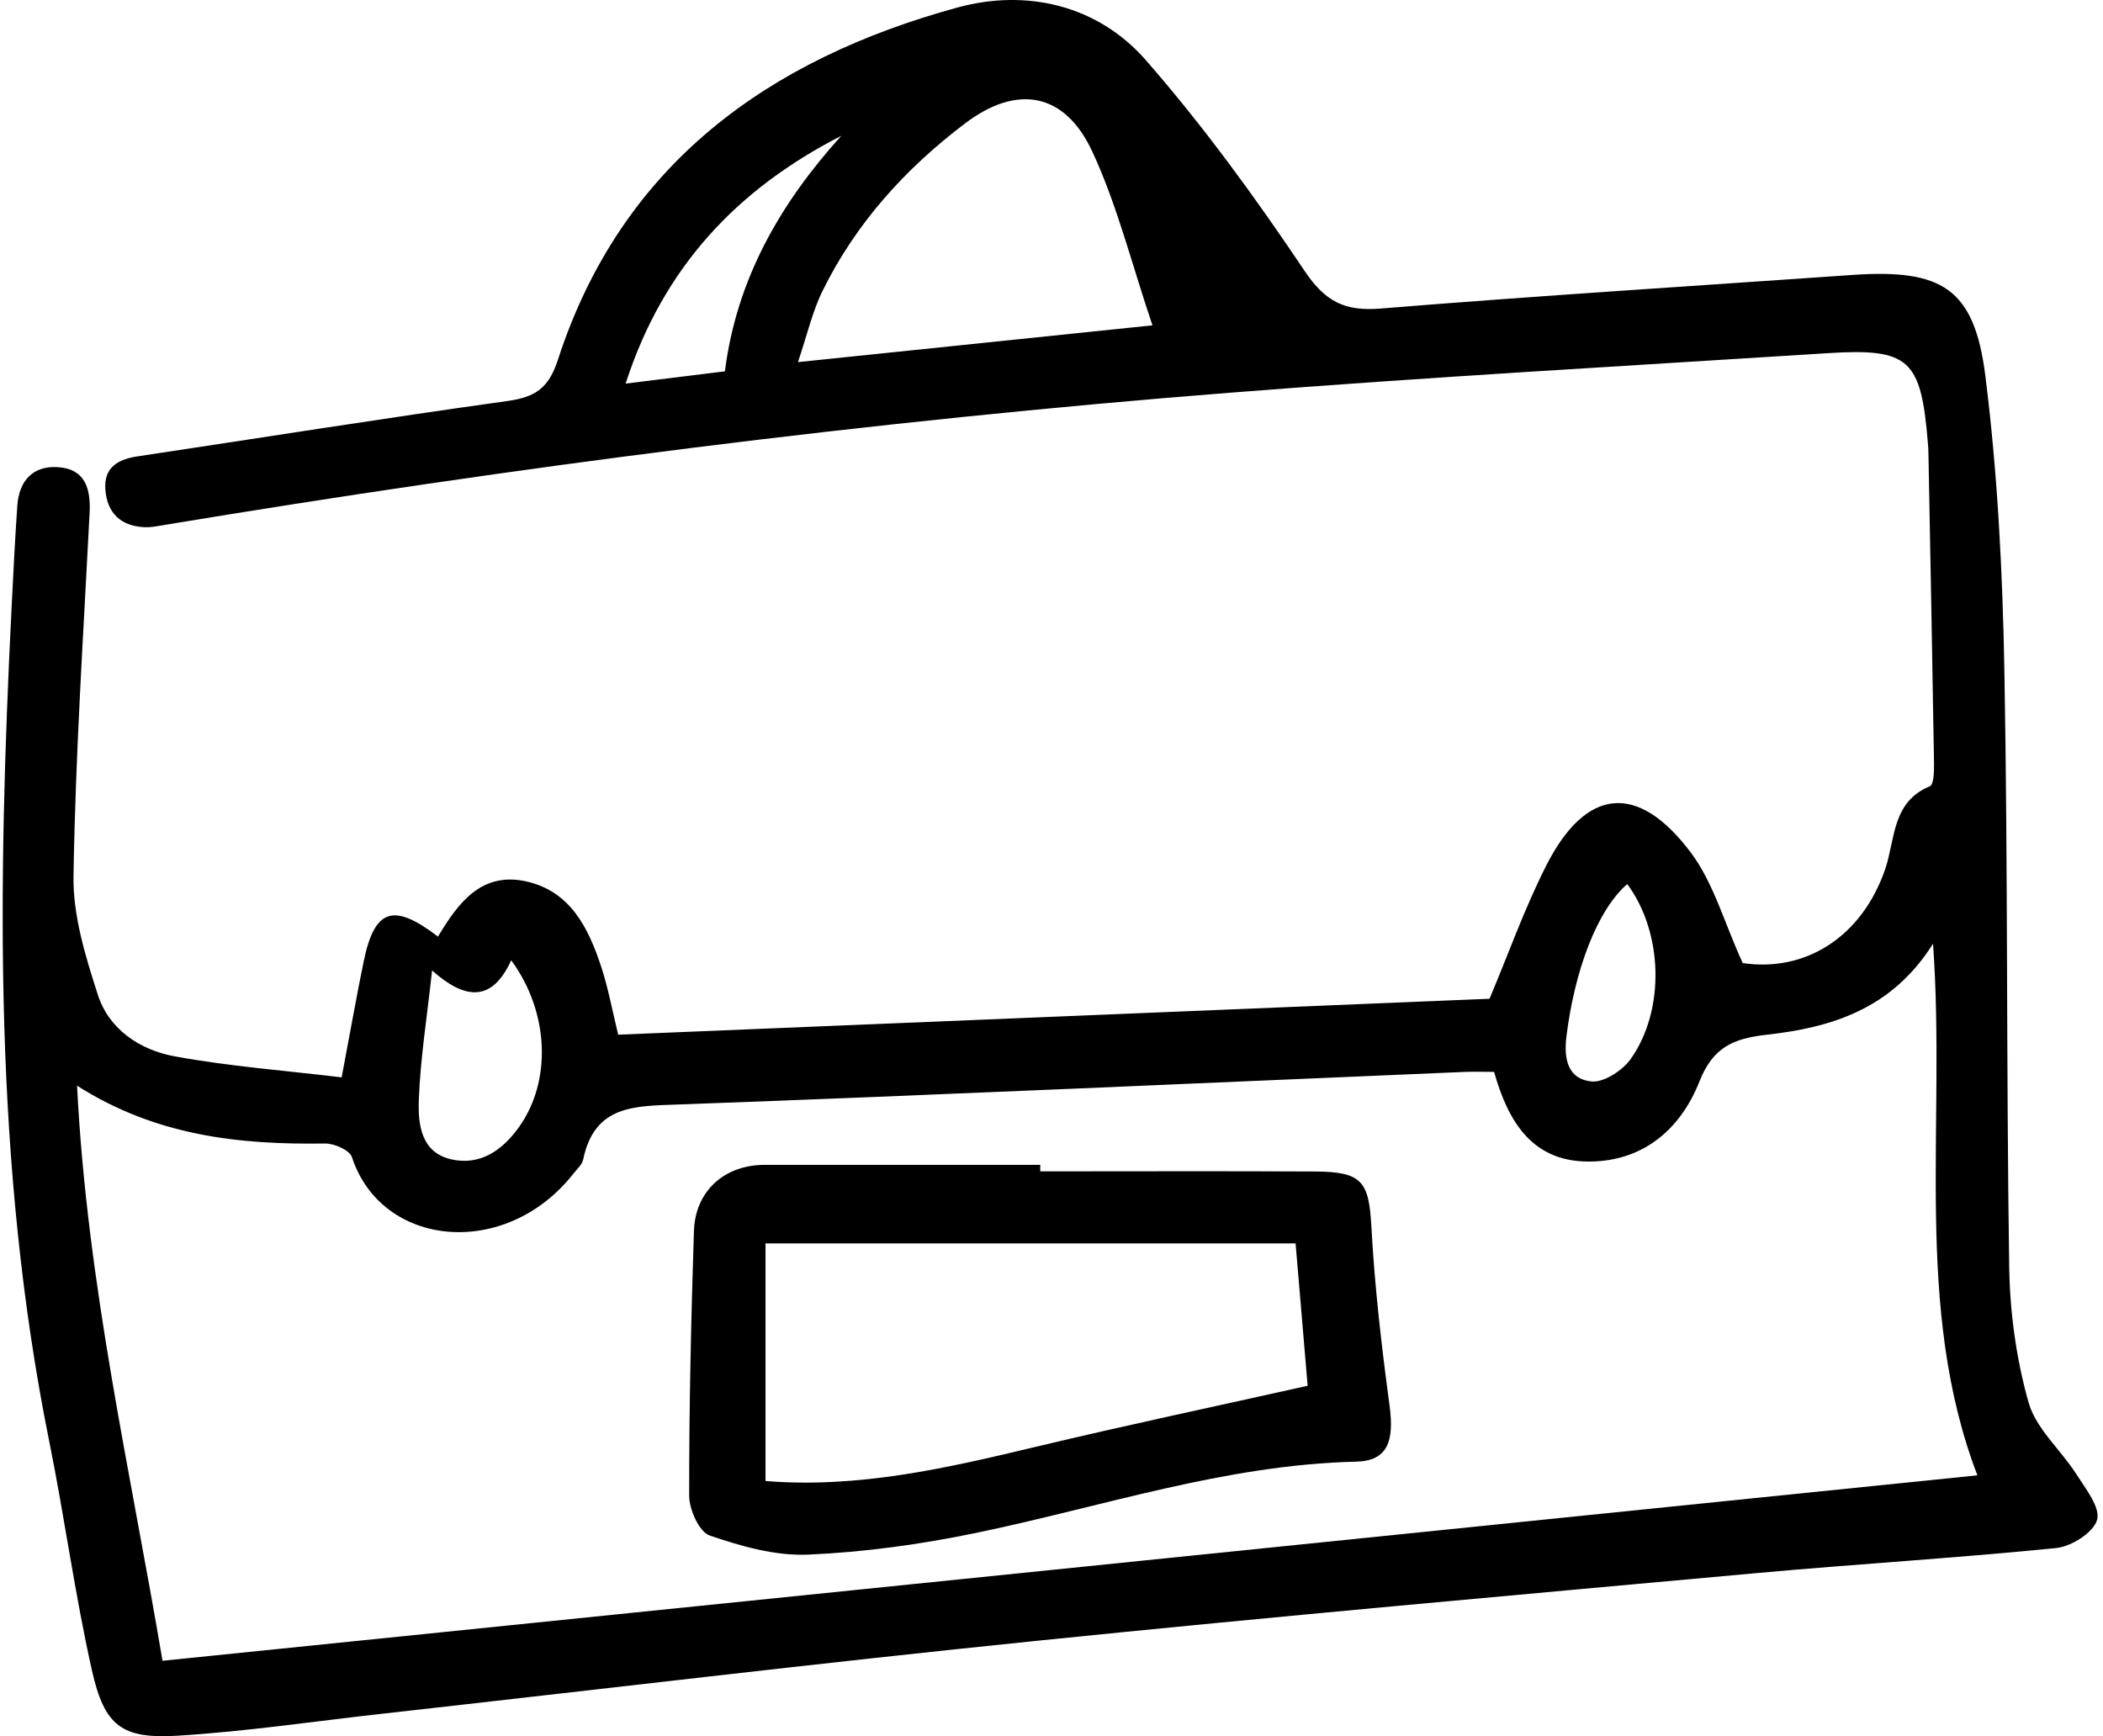 <svg width="109" height="90" viewBox="0 0 109 90" fill="none" xmlns="http://www.w3.org/2000/svg">
<path d="M17.709 55.843C18.164 53.441 18.48 51.641 18.847 49.852C19.409 47.112 20.379 46.771 22.7 48.552C23.736 46.833 24.93 45.177 27.262 45.687C29.569 46.194 30.502 48.108 31.167 50.132C31.523 51.219 31.729 52.357 32.041 53.636C47.097 53.015 62.189 52.394 77.204 51.773C78.196 49.415 79.026 47.068 80.143 44.868C82.196 40.824 84.881 40.534 87.629 44.185C88.815 45.761 89.362 47.818 90.325 49.922C93.553 50.411 96.492 48.589 97.707 45.066C98.236 43.531 98.045 41.57 100.025 40.758C100.227 40.677 100.249 39.998 100.242 39.597C100.157 34.231 100.054 28.865 99.952 23.498C99.952 23.315 99.937 23.131 99.922 22.951C99.57 18.617 98.96 18.04 94.728 18.308C84.382 18.966 74.031 19.546 63.695 20.362C45.161 21.823 26.733 24.189 8.394 27.234C8.093 27.285 7.788 27.344 7.487 27.329C6.267 27.271 5.562 26.606 5.463 25.401C5.367 24.24 6.095 23.811 7.134 23.656C13.521 22.698 19.901 21.677 26.3 20.788C27.74 20.586 28.438 20.13 28.919 18.643C32.21 8.512 39.831 3.069 49.631 0.388C53.179 -0.582 56.882 0.244 59.398 3.128C62.384 6.547 65.08 10.257 67.611 14.033C68.687 15.638 69.693 16.145 71.555 15.994C79.698 15.333 87.856 14.823 96.007 14.253C100.649 13.93 102.328 14.944 102.901 19.473C103.54 24.538 103.797 29.669 103.889 34.778C104.076 45.085 103.985 55.391 104.139 65.698C104.176 68.049 104.506 70.454 105.145 72.71C105.535 74.072 106.82 75.163 107.625 76.427C108.102 77.176 108.873 78.146 108.693 78.785C108.51 79.439 107.36 80.17 106.57 80.247C101.413 80.768 96.238 81.073 91.078 81.543C78.63 82.678 66.178 83.784 53.745 85.055C42.406 86.212 31.086 87.575 19.758 88.842C16.25 89.235 12.754 89.756 9.235 89.973C6.304 90.153 5.411 89.481 4.758 86.561C3.88 82.642 3.347 78.649 2.55 74.708C-0.337 60.409 -0.12 45.974 0.6 31.513C0.688 29.746 0.776 27.98 0.897 26.216C0.985 24.916 1.716 24.123 3.02 24.218C4.423 24.317 4.71 25.342 4.644 26.595C4.324 32.868 3.909 39.142 3.81 45.419C3.777 47.465 4.431 49.581 5.07 51.564C5.65 53.367 7.263 54.429 9.04 54.756C11.88 55.278 14.774 55.494 17.701 55.847L17.709 55.843ZM8.423 86.091C40.103 82.855 71.368 79.659 102.49 76.478C99.154 67.758 100.87 58.4 100.19 48.919C98.056 52.321 94.905 53.265 91.588 53.636C89.843 53.83 88.786 54.282 88.084 56.06C87.081 58.602 85.065 60.28 82.185 60.21C79.357 60.141 78.148 58.073 77.439 55.564C76.922 55.564 76.437 55.546 75.956 55.564C62.365 56.137 48.779 56.758 35.189 57.254C32.897 57.338 30.818 57.268 30.226 60.108C30.168 60.379 29.896 60.614 29.709 60.853C26.201 65.305 19.777 64.68 18.241 59.983C18.124 59.623 17.327 59.27 16.849 59.277C12.412 59.343 8.1 58.892 3.994 56.28C4.511 66.609 6.785 76.364 8.423 86.091ZM59.732 16.861C58.641 13.633 57.899 10.617 56.613 7.855C55.196 4.799 52.724 4.347 50.02 6.397C46.935 8.733 44.364 11.565 42.641 15.065C42.105 16.152 41.833 17.368 41.359 18.771C47.563 18.128 53.348 17.526 59.732 16.865V16.861ZM26.498 49.775C25.492 51.983 24.092 51.814 22.395 50.308C22.124 52.794 21.786 54.892 21.709 56.996C21.661 58.238 21.8 59.725 23.369 60.093C24.897 60.449 26.061 59.612 26.917 58.4C28.584 56.045 28.485 52.497 26.498 49.779V49.775ZM37.572 19.249C38.186 14.43 40.459 10.525 43.604 7.04C38.234 9.794 34.388 13.816 32.426 19.884C34.296 19.653 35.898 19.454 37.572 19.249ZM84.338 45.83C82.773 47.193 81.612 50.308 81.19 53.724C81.035 54.958 81.3 55.935 82.479 56.06C83.129 56.13 84.106 55.487 84.532 54.881C86.336 52.31 86.178 48.295 84.341 45.83H84.338Z" fill="black"/>
<path d="M53.914 60.721C58.67 60.721 63.431 60.703 68.187 60.728C70.626 60.743 70.953 61.268 71.082 63.619C71.25 66.708 71.607 69.793 72.022 72.86C72.275 74.734 71.908 75.733 70.288 75.769C63.5 75.927 57.117 78.113 50.564 79.468C47.71 80.059 44.786 80.463 41.881 80.588C40.188 80.662 38.413 80.155 36.783 79.597C36.239 79.409 35.721 78.252 35.721 77.536C35.714 72.963 35.82 68.386 35.967 63.817C36.033 61.731 37.554 60.383 39.644 60.383C44.401 60.379 49.157 60.383 53.917 60.383C53.917 60.497 53.917 60.607 53.917 60.721H53.914ZM67.151 64.456H39.677V76.772C44.489 77.165 49.095 76.1 53.708 74.994C58.362 73.881 63.045 72.893 67.776 71.835C67.581 69.525 67.375 67.116 67.151 64.453V64.456Z" fill="black"/>
</svg>
